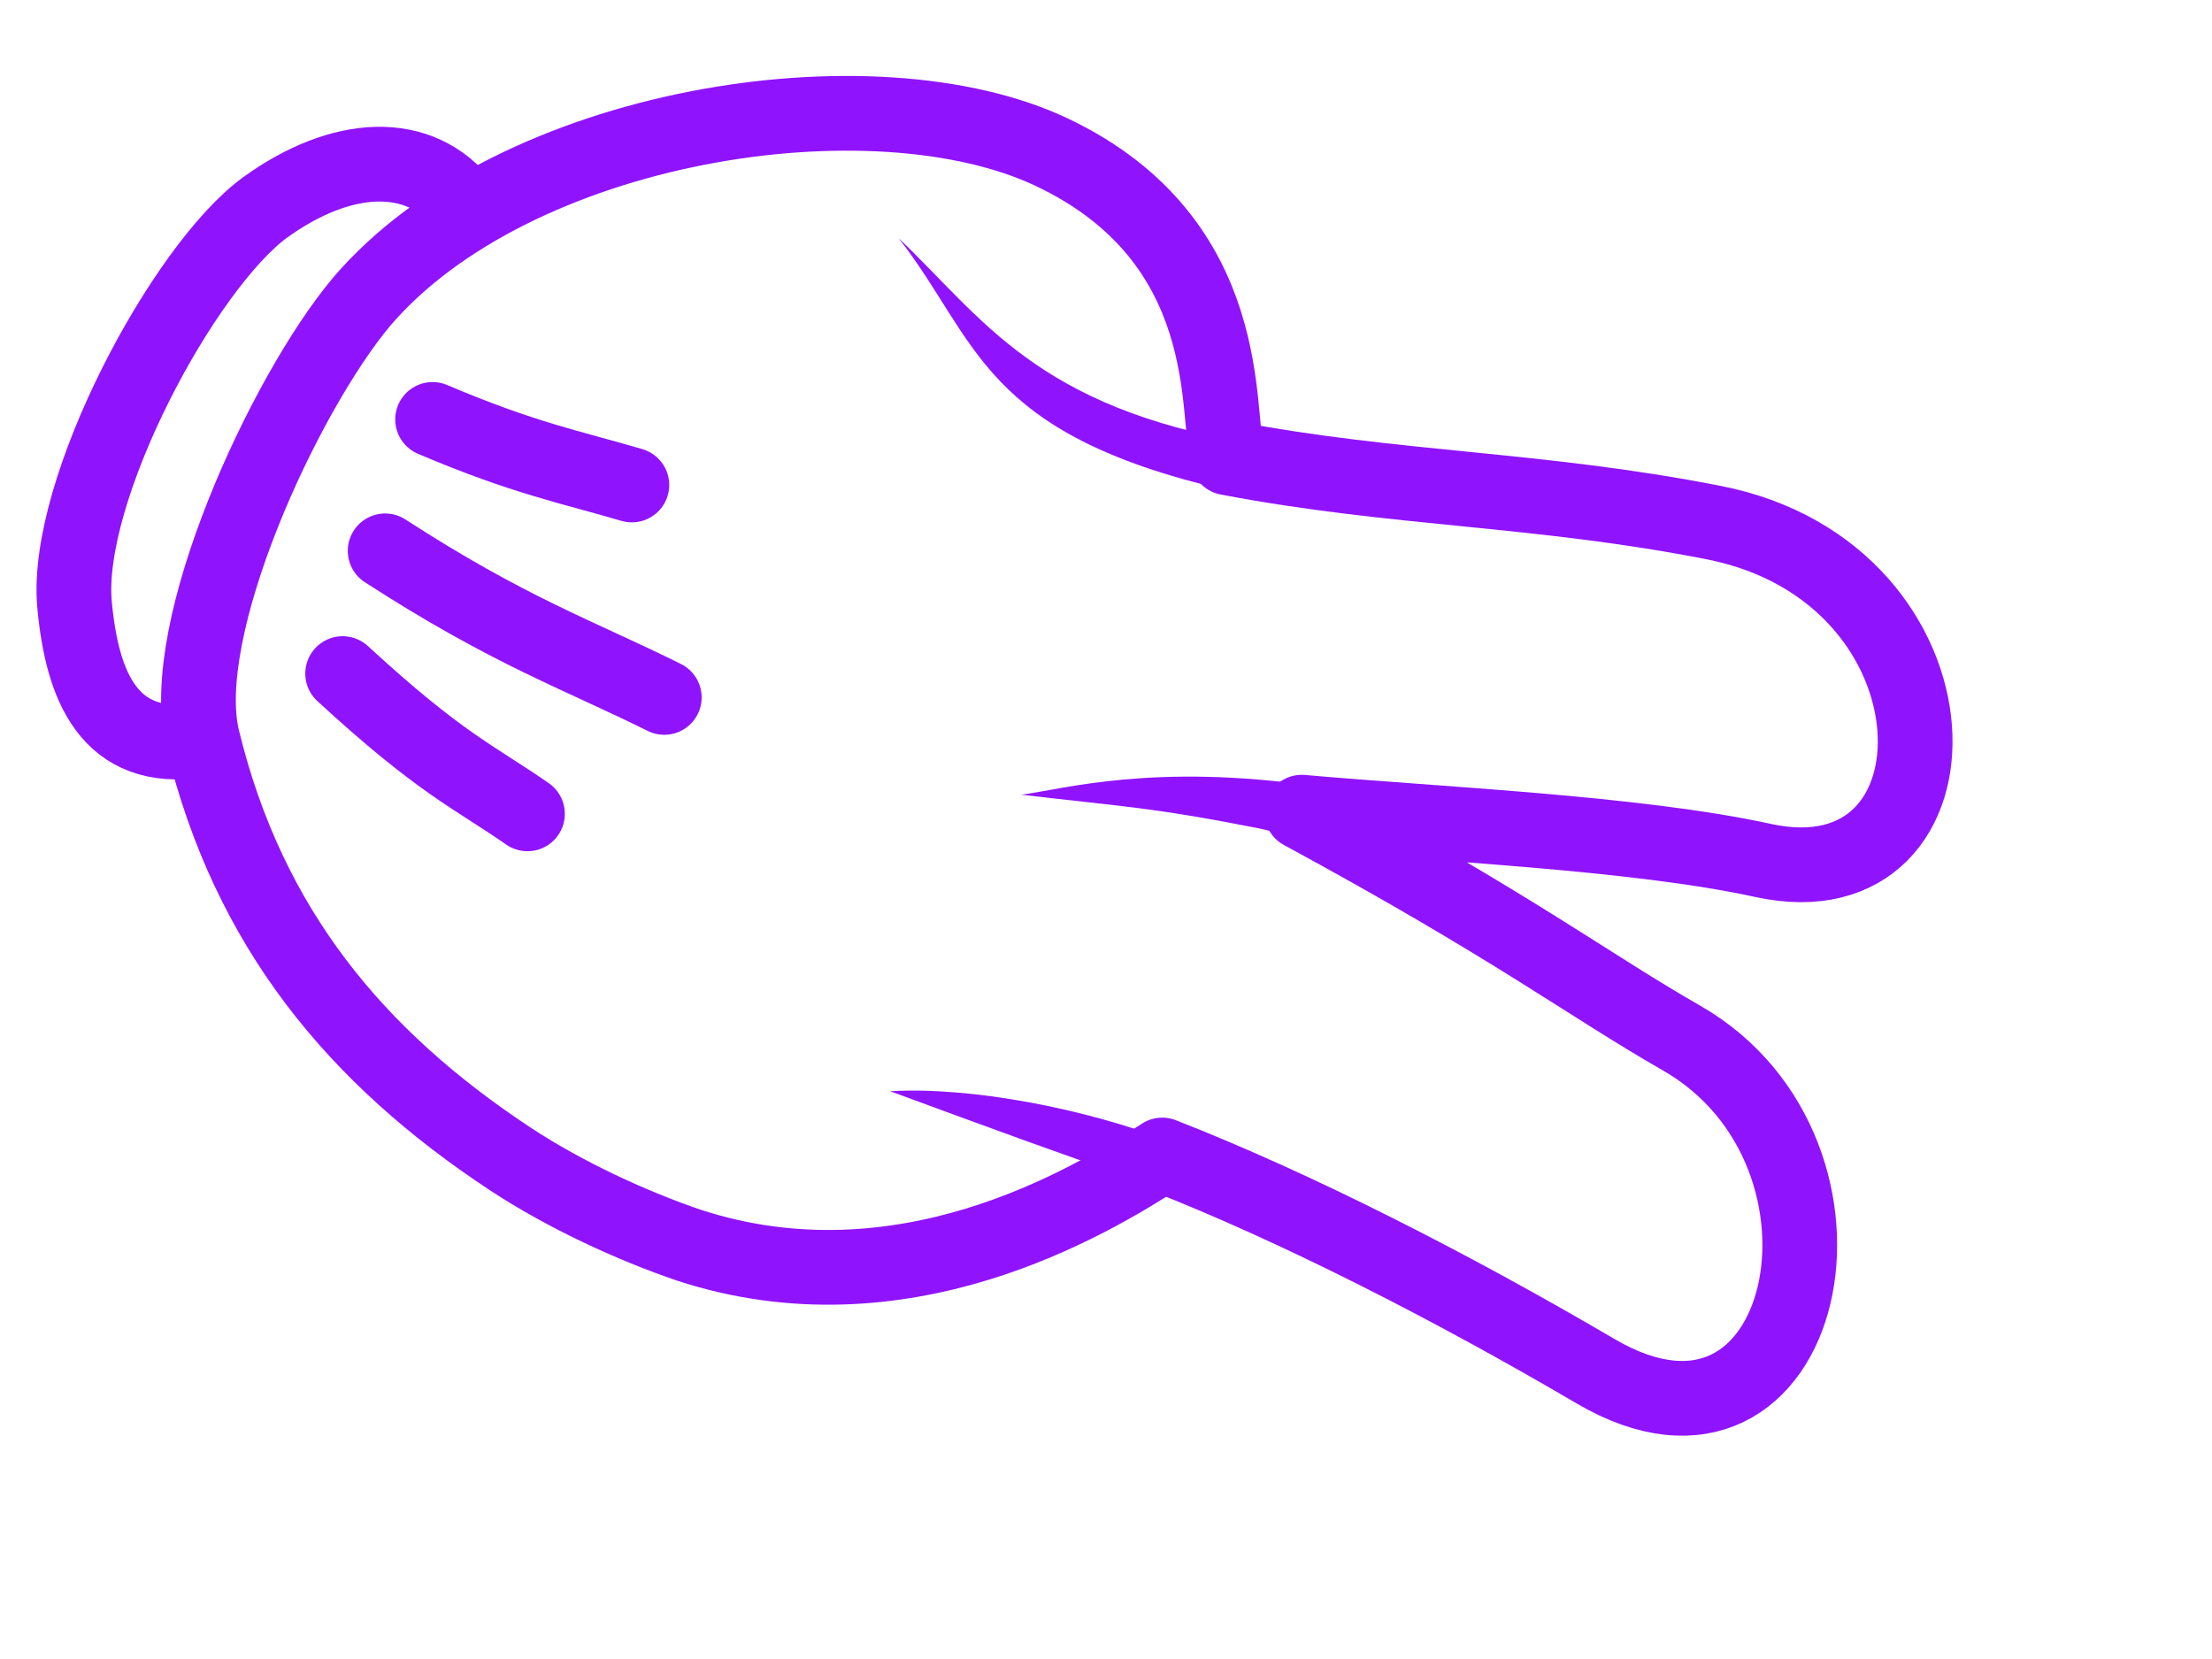 <?xml version="1.0" encoding="UTF-8"?>
<svg width="148px" height="111px" viewBox="0 0 148 111" version="1.1" xmlns="http://www.w3.org/2000/svg" xmlns:xlink="http://www.w3.org/1999/xlink">
    <!-- Generator: Sketch 52.6 (67491) - http://www.bohemiancoding.com/sketch -->
    <title>scissors</title>
    <desc>Created with Sketch.</desc>
    <defs>
        <filter x="-40.4%" y="-24.8%" width="182.1%" height="150.4%" filterUnits="objectBoundingBox" id="filter-1">
            <feOffset dx="2" dy="5" in="SourceAlpha" result="shadowOffsetOuter1"></feOffset>
            <feGaussianBlur stdDeviation="5" in="shadowOffsetOuter1" result="shadowBlurOuter1"></feGaussianBlur>
            <feColorMatrix values="0 0 0 0 0.29   0 0 0 0 0.29   0 0 0 0 0.29  0 0 0 1 0" type="matrix" in="shadowBlurOuter1" result="shadowMatrixOuter1"></feColorMatrix>
            <feMerge>
                <feMergeNode in="shadowMatrixOuter1"></feMergeNode>
                <feMergeNode in="SourceGraphic"></feMergeNode>
            </feMerge>
        </filter>
    </defs>
    <g id="Page-2" stroke="none" stroke-width="1" fill="none" fill-rule="evenodd">
        <g id="Desktop-Copy-2" transform="translate(-152, -719)">
            <g id="scissors" filter="url(#filter-1)" transform="translate(224.542, 769.152) rotate(112.265) translate(-224.542, -769.152) translate(185.542, 705.652)">
                <path d="M58.85,113.504 C62.012,118.793 58.44,122.175 53.625,124.69 C46.813,128.245 29.958,126.511 24.187,122.956 C18.891,119.66 16.541,114.891 19.063,110.642" id="imagebot_18" stroke="#9013FE" stroke-width="5" fill="#FFFFFF" stroke-linecap="round" stroke-linejoin="round"></path>
                <path d="M0.835,75.624 C0.104,88.897 12.689,109.693 27.596,114.597 C35.294,117.048 52.618,117.809 58.734,113.328 C69.21,105.72 74.5,95.829 76.898,83.655 C77.742,79.344 77.956,74.441 77.708,70.383 C76.608,55.535 65.056,46.809 60.126,43.39 C59.971,33.71 60.96,22.044 62.529,11.079 C64.876,-5.321 41.76,-1.187 39.72,14.199 C38.766,21.401 37.113,27.311 35.361,43.441 C32.678,34.75 28.168,22.272 26.654,13.649 C24.158,-0.579 3.568,7.951 6.989,25.282 C9.319,37.083 13.021,45.774 15.298,57.017 C12.904,58.886 1.599,61.845 0.835,75.624 Z" id="imagebot_17" stroke="#9013FE" stroke-width="5" fill="#FFFFFF" stroke-linecap="round" stroke-linejoin="round"></path>
                <path d="M33.388,43.197 C36.044,53.845 39.939,58.723 41.388,61.246 C39.535,54.585 38.881,52.945 37.459,45.729 C37.218,44.501 37.148,43.037 37.357,41.246 L33.388,43.197 Z" id="imagebot_16" fill="#9013FE"></path>
                <path d="M59.075,42.977 C59.176,49.378 60.773,57.062 63.074,61.854 C62.828,54.923 62.627,49.451 62.245,42.854 C62.228,42.854 60.667,42.98 59.074,42.98 L59.075,42.977 Z" id="imagebot_15" fill="#9013FE"></path>
                <path d="M51.094,106.344 C54.201,97.982 54.155,95.568 55.094,91.344" id="imagebot_14" stroke="#9013FE" stroke-width="5" stroke-linecap="round" stroke-linejoin="round"></path>
                <path d="M42.417,106.823 C44.241,97.124 43.952,92.317 44.417,85.823" id="imagebot_13" stroke="#9013FE" stroke-width="5" stroke-linecap="round" stroke-linejoin="round"></path>
                <path d="M33.076,107.217 C33.169,100.55 32.51,97.384 32.085,93.217" id="imagebot_12" stroke="#9013FE" stroke-width="5" stroke-linecap="round" stroke-linejoin="round"></path>
                <path d="M13.83,55.948 C17.043,70.159 12.839,75.749 10.044,82.948 C14.291,75.495 20.064,72.954 17.341,56.346 L13.83,55.948 Z" id="imagebot_11" fill="#9013FE"></path>
            </g>
        </g>
    </g>
</svg>